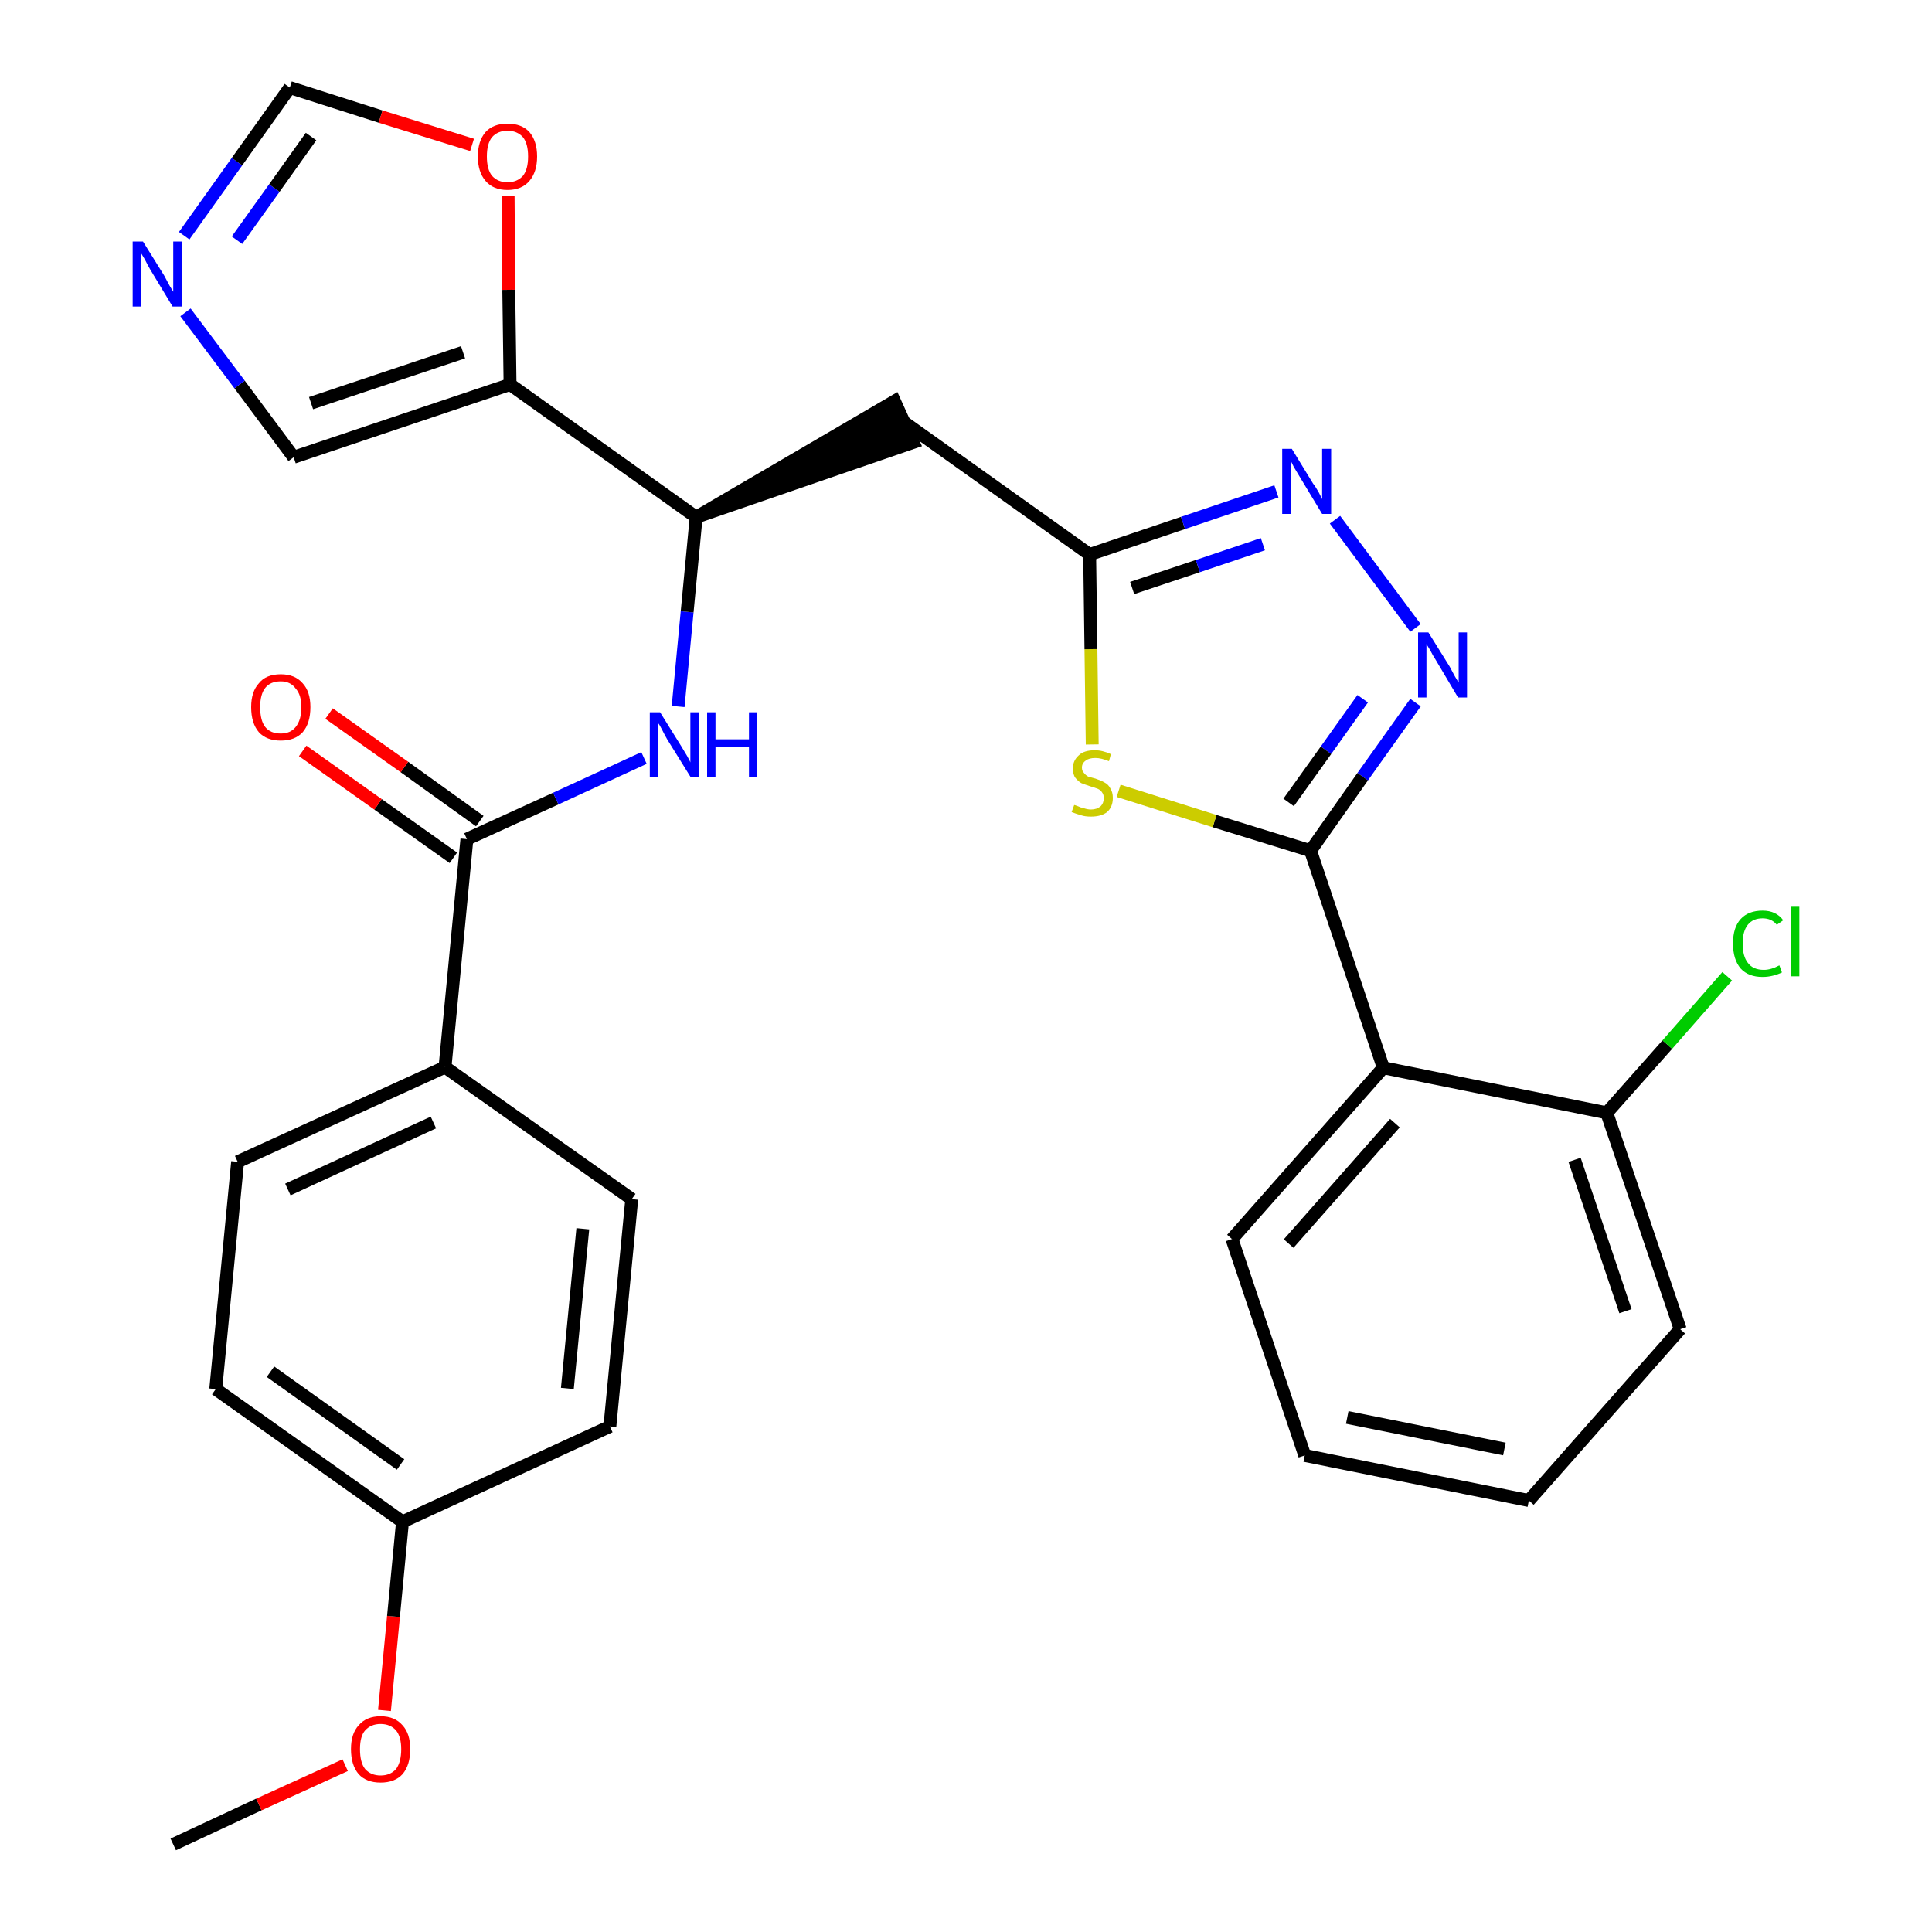 <?xml version='1.0' encoding='iso-8859-1'?>
<svg version='1.1' baseProfile='full'
              xmlns='http://www.w3.org/2000/svg'
                      xmlns:rdkit='http://www.rdkit.org/xml'
                      xmlns:xlink='http://www.w3.org/1999/xlink'
                  xml:space='preserve'
width='300px' height='300px' viewBox='0 0 300 300'>
<!-- END OF HEADER -->
<path class='bond-0 atom-0 atom-1' d='M 26.9,286.4 L 40.2,280.2' style='fill:none;fill-rule:evenodd;stroke:#000000;stroke-width:2.0px;stroke-linecap:butt;stroke-linejoin:miter;stroke-opacity:1' />
<path class='bond-0 atom-0 atom-1' d='M 40.2,280.2 L 53.6,274.1' style='fill:none;fill-rule:evenodd;stroke:#FF0000;stroke-width:2.0px;stroke-linecap:butt;stroke-linejoin:miter;stroke-opacity:1' />
<path class='bond-1 atom-1 atom-2' d='M 59.7,265.6 L 61.1,251.0' style='fill:none;fill-rule:evenodd;stroke:#FF0000;stroke-width:2.0px;stroke-linecap:butt;stroke-linejoin:miter;stroke-opacity:1' />
<path class='bond-1 atom-1 atom-2' d='M 61.1,251.0 L 62.5,236.3' style='fill:none;fill-rule:evenodd;stroke:#000000;stroke-width:2.0px;stroke-linecap:butt;stroke-linejoin:miter;stroke-opacity:1' />
<path class='bond-2 atom-2 atom-3' d='M 62.5,236.3 L 33.5,215.7' style='fill:none;fill-rule:evenodd;stroke:#000000;stroke-width:2.0px;stroke-linecap:butt;stroke-linejoin:miter;stroke-opacity:1' />
<path class='bond-2 atom-2 atom-3' d='M 62.2,227.4 L 42.0,213.0' style='fill:none;fill-rule:evenodd;stroke:#000000;stroke-width:2.0px;stroke-linecap:butt;stroke-linejoin:miter;stroke-opacity:1' />
<path class='bond-29 atom-29 atom-2' d='M 94.7,221.5 L 62.5,236.3' style='fill:none;fill-rule:evenodd;stroke:#000000;stroke-width:2.0px;stroke-linecap:butt;stroke-linejoin:miter;stroke-opacity:1' />
<path class='bond-3 atom-3 atom-4' d='M 33.5,215.7 L 36.9,180.4' style='fill:none;fill-rule:evenodd;stroke:#000000;stroke-width:2.0px;stroke-linecap:butt;stroke-linejoin:miter;stroke-opacity:1' />
<path class='bond-4 atom-4 atom-5' d='M 36.9,180.4 L 69.1,165.7' style='fill:none;fill-rule:evenodd;stroke:#000000;stroke-width:2.0px;stroke-linecap:butt;stroke-linejoin:miter;stroke-opacity:1' />
<path class='bond-4 atom-4 atom-5' d='M 44.7,184.7 L 67.3,174.3' style='fill:none;fill-rule:evenodd;stroke:#000000;stroke-width:2.0px;stroke-linecap:butt;stroke-linejoin:miter;stroke-opacity:1' />
<path class='bond-5 atom-5 atom-6' d='M 69.1,165.7 L 72.5,130.3' style='fill:none;fill-rule:evenodd;stroke:#000000;stroke-width:2.0px;stroke-linecap:butt;stroke-linejoin:miter;stroke-opacity:1' />
<path class='bond-27 atom-5 atom-28' d='M 69.1,165.7 L 98.1,186.2' style='fill:none;fill-rule:evenodd;stroke:#000000;stroke-width:2.0px;stroke-linecap:butt;stroke-linejoin:miter;stroke-opacity:1' />
<path class='bond-6 atom-6 atom-7' d='M 74.5,127.5 L 62.8,119.1' style='fill:none;fill-rule:evenodd;stroke:#000000;stroke-width:2.0px;stroke-linecap:butt;stroke-linejoin:miter;stroke-opacity:1' />
<path class='bond-6 atom-6 atom-7' d='M 62.8,119.1 L 51.1,110.8' style='fill:none;fill-rule:evenodd;stroke:#FF0000;stroke-width:2.0px;stroke-linecap:butt;stroke-linejoin:miter;stroke-opacity:1' />
<path class='bond-6 atom-6 atom-7' d='M 70.4,133.2 L 58.7,124.9' style='fill:none;fill-rule:evenodd;stroke:#000000;stroke-width:2.0px;stroke-linecap:butt;stroke-linejoin:miter;stroke-opacity:1' />
<path class='bond-6 atom-6 atom-7' d='M 58.7,124.9 L 47.0,116.6' style='fill:none;fill-rule:evenodd;stroke:#FF0000;stroke-width:2.0px;stroke-linecap:butt;stroke-linejoin:miter;stroke-opacity:1' />
<path class='bond-7 atom-6 atom-8' d='M 72.5,130.3 L 86.3,124.0' style='fill:none;fill-rule:evenodd;stroke:#000000;stroke-width:2.0px;stroke-linecap:butt;stroke-linejoin:miter;stroke-opacity:1' />
<path class='bond-7 atom-6 atom-8' d='M 86.3,124.0 L 100.0,117.7' style='fill:none;fill-rule:evenodd;stroke:#0000FF;stroke-width:2.0px;stroke-linecap:butt;stroke-linejoin:miter;stroke-opacity:1' />
<path class='bond-8 atom-8 atom-9' d='M 105.3,109.7 L 106.7,95.0' style='fill:none;fill-rule:evenodd;stroke:#0000FF;stroke-width:2.0px;stroke-linecap:butt;stroke-linejoin:miter;stroke-opacity:1' />
<path class='bond-8 atom-8 atom-9' d='M 106.7,95.0 L 108.1,80.3' style='fill:none;fill-rule:evenodd;stroke:#000000;stroke-width:2.0px;stroke-linecap:butt;stroke-linejoin:miter;stroke-opacity:1' />
<path class='bond-9 atom-9 atom-10' d='M 108.1,80.3 L 141.8,68.7 L 138.9,62.3 Z' style='fill:#000000;fill-rule:evenodd;fill-opacity:1;stroke:#000000;stroke-width:2.0px;stroke-linecap:butt;stroke-linejoin:miter;stroke-opacity:1;' />
<path class='bond-22 atom-9 atom-23' d='M 108.1,80.3 L 79.2,59.7' style='fill:none;fill-rule:evenodd;stroke:#000000;stroke-width:2.0px;stroke-linecap:butt;stroke-linejoin:miter;stroke-opacity:1' />
<path class='bond-10 atom-10 atom-11' d='M 140.3,65.5 L 169.2,86.1' style='fill:none;fill-rule:evenodd;stroke:#000000;stroke-width:2.0px;stroke-linecap:butt;stroke-linejoin:miter;stroke-opacity:1' />
<path class='bond-11 atom-11 atom-12' d='M 169.2,86.1 L 183.7,81.2' style='fill:none;fill-rule:evenodd;stroke:#000000;stroke-width:2.0px;stroke-linecap:butt;stroke-linejoin:miter;stroke-opacity:1' />
<path class='bond-11 atom-11 atom-12' d='M 183.7,81.2 L 198.2,76.3' style='fill:none;fill-rule:evenodd;stroke:#0000FF;stroke-width:2.0px;stroke-linecap:butt;stroke-linejoin:miter;stroke-opacity:1' />
<path class='bond-11 atom-11 atom-12' d='M 175.8,91.3 L 186.0,87.9' style='fill:none;fill-rule:evenodd;stroke:#000000;stroke-width:2.0px;stroke-linecap:butt;stroke-linejoin:miter;stroke-opacity:1' />
<path class='bond-11 atom-11 atom-12' d='M 186.0,87.9 L 196.1,84.5' style='fill:none;fill-rule:evenodd;stroke:#0000FF;stroke-width:2.0px;stroke-linecap:butt;stroke-linejoin:miter;stroke-opacity:1' />
<path class='bond-30 atom-22 atom-11' d='M 169.6,115.6 L 169.4,100.8' style='fill:none;fill-rule:evenodd;stroke:#CCCC00;stroke-width:2.0px;stroke-linecap:butt;stroke-linejoin:miter;stroke-opacity:1' />
<path class='bond-30 atom-22 atom-11' d='M 169.4,100.8 L 169.2,86.1' style='fill:none;fill-rule:evenodd;stroke:#000000;stroke-width:2.0px;stroke-linecap:butt;stroke-linejoin:miter;stroke-opacity:1' />
<path class='bond-12 atom-12 atom-13' d='M 207.3,80.7 L 219.8,97.5' style='fill:none;fill-rule:evenodd;stroke:#0000FF;stroke-width:2.0px;stroke-linecap:butt;stroke-linejoin:miter;stroke-opacity:1' />
<path class='bond-13 atom-13 atom-14' d='M 219.8,109.1 L 211.6,120.6' style='fill:none;fill-rule:evenodd;stroke:#0000FF;stroke-width:2.0px;stroke-linecap:butt;stroke-linejoin:miter;stroke-opacity:1' />
<path class='bond-13 atom-13 atom-14' d='M 211.6,120.6 L 203.5,132.1' style='fill:none;fill-rule:evenodd;stroke:#000000;stroke-width:2.0px;stroke-linecap:butt;stroke-linejoin:miter;stroke-opacity:1' />
<path class='bond-13 atom-13 atom-14' d='M 211.6,108.5 L 205.9,116.5' style='fill:none;fill-rule:evenodd;stroke:#0000FF;stroke-width:2.0px;stroke-linecap:butt;stroke-linejoin:miter;stroke-opacity:1' />
<path class='bond-13 atom-13 atom-14' d='M 205.9,116.5 L 200.1,124.6' style='fill:none;fill-rule:evenodd;stroke:#000000;stroke-width:2.0px;stroke-linecap:butt;stroke-linejoin:miter;stroke-opacity:1' />
<path class='bond-14 atom-14 atom-15' d='M 203.5,132.1 L 214.8,165.8' style='fill:none;fill-rule:evenodd;stroke:#000000;stroke-width:2.0px;stroke-linecap:butt;stroke-linejoin:miter;stroke-opacity:1' />
<path class='bond-21 atom-14 atom-22' d='M 203.5,132.1 L 188.6,127.5' style='fill:none;fill-rule:evenodd;stroke:#000000;stroke-width:2.0px;stroke-linecap:butt;stroke-linejoin:miter;stroke-opacity:1' />
<path class='bond-21 atom-14 atom-22' d='M 188.6,127.5 L 173.7,122.8' style='fill:none;fill-rule:evenodd;stroke:#CCCC00;stroke-width:2.0px;stroke-linecap:butt;stroke-linejoin:miter;stroke-opacity:1' />
<path class='bond-15 atom-15 atom-16' d='M 214.8,165.8 L 191.3,192.4' style='fill:none;fill-rule:evenodd;stroke:#000000;stroke-width:2.0px;stroke-linecap:butt;stroke-linejoin:miter;stroke-opacity:1' />
<path class='bond-15 atom-15 atom-16' d='M 216.6,174.4 L 200.1,193.1' style='fill:none;fill-rule:evenodd;stroke:#000000;stroke-width:2.0px;stroke-linecap:butt;stroke-linejoin:miter;stroke-opacity:1' />
<path class='bond-32 atom-20 atom-15' d='M 249.5,172.8 L 214.8,165.8' style='fill:none;fill-rule:evenodd;stroke:#000000;stroke-width:2.0px;stroke-linecap:butt;stroke-linejoin:miter;stroke-opacity:1' />
<path class='bond-16 atom-16 atom-17' d='M 191.3,192.4 L 202.6,226.0' style='fill:none;fill-rule:evenodd;stroke:#000000;stroke-width:2.0px;stroke-linecap:butt;stroke-linejoin:miter;stroke-opacity:1' />
<path class='bond-17 atom-17 atom-18' d='M 202.6,226.0 L 237.4,233.0' style='fill:none;fill-rule:evenodd;stroke:#000000;stroke-width:2.0px;stroke-linecap:butt;stroke-linejoin:miter;stroke-opacity:1' />
<path class='bond-17 atom-17 atom-18' d='M 209.2,220.1 L 233.6,225.0' style='fill:none;fill-rule:evenodd;stroke:#000000;stroke-width:2.0px;stroke-linecap:butt;stroke-linejoin:miter;stroke-opacity:1' />
<path class='bond-18 atom-18 atom-19' d='M 237.4,233.0 L 260.9,206.4' style='fill:none;fill-rule:evenodd;stroke:#000000;stroke-width:2.0px;stroke-linecap:butt;stroke-linejoin:miter;stroke-opacity:1' />
<path class='bond-19 atom-19 atom-20' d='M 260.9,206.4 L 249.5,172.8' style='fill:none;fill-rule:evenodd;stroke:#000000;stroke-width:2.0px;stroke-linecap:butt;stroke-linejoin:miter;stroke-opacity:1' />
<path class='bond-19 atom-19 atom-20' d='M 252.4,203.6 L 244.5,180.1' style='fill:none;fill-rule:evenodd;stroke:#000000;stroke-width:2.0px;stroke-linecap:butt;stroke-linejoin:miter;stroke-opacity:1' />
<path class='bond-20 atom-20 atom-21' d='M 249.5,172.8 L 258.9,162.2' style='fill:none;fill-rule:evenodd;stroke:#000000;stroke-width:2.0px;stroke-linecap:butt;stroke-linejoin:miter;stroke-opacity:1' />
<path class='bond-20 atom-20 atom-21' d='M 258.9,162.2 L 268.2,151.6' style='fill:none;fill-rule:evenodd;stroke:#00CC00;stroke-width:2.0px;stroke-linecap:butt;stroke-linejoin:miter;stroke-opacity:1' />
<path class='bond-23 atom-23 atom-24' d='M 79.2,59.7 L 45.6,71.0' style='fill:none;fill-rule:evenodd;stroke:#000000;stroke-width:2.0px;stroke-linecap:butt;stroke-linejoin:miter;stroke-opacity:1' />
<path class='bond-23 atom-23 atom-24' d='M 71.9,54.7 L 48.3,62.6' style='fill:none;fill-rule:evenodd;stroke:#000000;stroke-width:2.0px;stroke-linecap:butt;stroke-linejoin:miter;stroke-opacity:1' />
<path class='bond-31 atom-27 atom-23' d='M 78.9,30.4 L 79.0,45.0' style='fill:none;fill-rule:evenodd;stroke:#FF0000;stroke-width:2.0px;stroke-linecap:butt;stroke-linejoin:miter;stroke-opacity:1' />
<path class='bond-31 atom-27 atom-23' d='M 79.0,45.0 L 79.2,59.7' style='fill:none;fill-rule:evenodd;stroke:#000000;stroke-width:2.0px;stroke-linecap:butt;stroke-linejoin:miter;stroke-opacity:1' />
<path class='bond-24 atom-24 atom-25' d='M 45.6,71.0 L 37.2,59.7' style='fill:none;fill-rule:evenodd;stroke:#000000;stroke-width:2.0px;stroke-linecap:butt;stroke-linejoin:miter;stroke-opacity:1' />
<path class='bond-24 atom-24 atom-25' d='M 37.2,59.7 L 28.8,48.5' style='fill:none;fill-rule:evenodd;stroke:#0000FF;stroke-width:2.0px;stroke-linecap:butt;stroke-linejoin:miter;stroke-opacity:1' />
<path class='bond-25 atom-25 atom-26' d='M 28.6,36.6 L 36.8,25.1' style='fill:none;fill-rule:evenodd;stroke:#0000FF;stroke-width:2.0px;stroke-linecap:butt;stroke-linejoin:miter;stroke-opacity:1' />
<path class='bond-25 atom-25 atom-26' d='M 36.8,25.1 L 45.0,13.6' style='fill:none;fill-rule:evenodd;stroke:#000000;stroke-width:2.0px;stroke-linecap:butt;stroke-linejoin:miter;stroke-opacity:1' />
<path class='bond-25 atom-25 atom-26' d='M 36.8,37.3 L 42.6,29.2' style='fill:none;fill-rule:evenodd;stroke:#0000FF;stroke-width:2.0px;stroke-linecap:butt;stroke-linejoin:miter;stroke-opacity:1' />
<path class='bond-25 atom-25 atom-26' d='M 42.6,29.2 L 48.3,21.2' style='fill:none;fill-rule:evenodd;stroke:#000000;stroke-width:2.0px;stroke-linecap:butt;stroke-linejoin:miter;stroke-opacity:1' />
<path class='bond-26 atom-26 atom-27' d='M 45.0,13.6 L 59.1,18.1' style='fill:none;fill-rule:evenodd;stroke:#000000;stroke-width:2.0px;stroke-linecap:butt;stroke-linejoin:miter;stroke-opacity:1' />
<path class='bond-26 atom-26 atom-27' d='M 59.1,18.1 L 73.3,22.5' style='fill:none;fill-rule:evenodd;stroke:#FF0000;stroke-width:2.0px;stroke-linecap:butt;stroke-linejoin:miter;stroke-opacity:1' />
<path class='bond-28 atom-28 atom-29' d='M 98.1,186.2 L 94.7,221.5' style='fill:none;fill-rule:evenodd;stroke:#000000;stroke-width:2.0px;stroke-linecap:butt;stroke-linejoin:miter;stroke-opacity:1' />
<path class='bond-28 atom-28 atom-29' d='M 90.5,190.8 L 88.1,215.6' style='fill:none;fill-rule:evenodd;stroke:#000000;stroke-width:2.0px;stroke-linecap:butt;stroke-linejoin:miter;stroke-opacity:1' />
<path  class='atom-1' d='M 54.5 271.6
Q 54.5 269.2, 55.7 267.9
Q 56.9 266.5, 59.1 266.5
Q 61.3 266.5, 62.5 267.9
Q 63.7 269.2, 63.7 271.6
Q 63.7 274.1, 62.5 275.5
Q 61.3 276.8, 59.1 276.8
Q 56.9 276.8, 55.7 275.5
Q 54.5 274.1, 54.5 271.6
M 59.1 275.7
Q 60.6 275.7, 61.5 274.7
Q 62.3 273.6, 62.3 271.6
Q 62.3 269.7, 61.5 268.7
Q 60.6 267.7, 59.1 267.7
Q 57.6 267.7, 56.7 268.7
Q 55.9 269.6, 55.9 271.6
Q 55.9 273.7, 56.7 274.7
Q 57.6 275.7, 59.1 275.7
' fill='#FF0000'/>
<path  class='atom-7' d='M 39.0 109.8
Q 39.0 107.4, 40.2 106.1
Q 41.3 104.7, 43.6 104.7
Q 45.8 104.7, 47.0 106.1
Q 48.2 107.4, 48.2 109.8
Q 48.2 112.3, 47.0 113.7
Q 45.8 115.0, 43.6 115.0
Q 41.4 115.0, 40.2 113.7
Q 39.0 112.3, 39.0 109.8
M 43.6 113.9
Q 45.1 113.9, 45.9 112.9
Q 46.8 111.8, 46.8 109.8
Q 46.8 107.9, 45.9 106.9
Q 45.1 105.8, 43.6 105.8
Q 42.0 105.8, 41.2 106.8
Q 40.4 107.8, 40.4 109.8
Q 40.4 111.9, 41.2 112.9
Q 42.0 113.9, 43.6 113.9
' fill='#FF0000'/>
<path  class='atom-8' d='M 102.5 110.6
L 105.8 115.9
Q 106.1 116.4, 106.7 117.4
Q 107.2 118.3, 107.2 118.4
L 107.2 110.6
L 108.5 110.6
L 108.5 120.6
L 107.2 120.6
L 103.6 114.8
Q 103.2 114.1, 102.8 113.3
Q 102.4 112.5, 102.2 112.3
L 102.2 120.6
L 100.9 120.6
L 100.9 110.6
L 102.5 110.6
' fill='#0000FF'/>
<path  class='atom-8' d='M 109.8 110.6
L 111.1 110.6
L 111.1 114.8
L 116.3 114.8
L 116.3 110.6
L 117.6 110.6
L 117.6 120.6
L 116.3 120.6
L 116.3 116.0
L 111.1 116.0
L 111.1 120.6
L 109.8 120.6
L 109.8 110.6
' fill='#0000FF'/>
<path  class='atom-12' d='M 200.6 69.7
L 203.9 75.1
Q 204.3 75.6, 204.8 76.5
Q 205.3 77.5, 205.3 77.5
L 205.3 69.7
L 206.7 69.7
L 206.7 79.8
L 205.3 79.8
L 201.8 74.0
Q 201.4 73.3, 200.9 72.5
Q 200.5 71.7, 200.4 71.5
L 200.4 79.8
L 199.1 79.8
L 199.1 69.7
L 200.6 69.7
' fill='#0000FF'/>
<path  class='atom-13' d='M 221.8 98.2
L 225.1 103.5
Q 225.4 104.1, 225.9 105.0
Q 226.5 106.0, 226.5 106.0
L 226.5 98.2
L 227.8 98.2
L 227.8 108.3
L 226.4 108.3
L 222.9 102.4
Q 222.5 101.8, 222.1 101.0
Q 221.6 100.2, 221.5 100.0
L 221.5 108.3
L 220.2 108.3
L 220.2 98.2
L 221.8 98.2
' fill='#0000FF'/>
<path  class='atom-21' d='M 269.1 146.5
Q 269.1 144.0, 270.3 142.7
Q 271.5 141.4, 273.7 141.4
Q 275.8 141.4, 276.9 142.9
L 275.9 143.6
Q 275.1 142.6, 273.7 142.6
Q 272.2 142.6, 271.4 143.6
Q 270.6 144.6, 270.6 146.5
Q 270.6 148.5, 271.4 149.5
Q 272.2 150.6, 273.9 150.6
Q 275.0 150.6, 276.3 149.9
L 276.7 151.0
Q 276.1 151.3, 275.3 151.5
Q 274.5 151.7, 273.7 151.7
Q 271.5 151.7, 270.3 150.4
Q 269.1 149.0, 269.1 146.5
' fill='#00CC00'/>
<path  class='atom-21' d='M 278.1 140.8
L 279.4 140.8
L 279.4 151.6
L 278.1 151.6
L 278.1 140.8
' fill='#00CC00'/>
<path  class='atom-22' d='M 166.8 125.0
Q 166.9 125.0, 167.4 125.2
Q 167.8 125.4, 168.3 125.5
Q 168.9 125.7, 169.4 125.7
Q 170.3 125.7, 170.9 125.2
Q 171.4 124.7, 171.4 123.9
Q 171.4 123.4, 171.1 123.0
Q 170.9 122.7, 170.5 122.5
Q 170.0 122.3, 169.3 122.1
Q 168.4 121.8, 167.9 121.6
Q 167.4 121.3, 167.0 120.8
Q 166.6 120.3, 166.6 119.3
Q 166.6 118.1, 167.5 117.3
Q 168.3 116.5, 170.0 116.5
Q 171.2 116.5, 172.5 117.1
L 172.2 118.2
Q 171.0 117.7, 170.1 117.7
Q 169.1 117.7, 168.6 118.1
Q 168.0 118.5, 168.0 119.2
Q 168.0 119.7, 168.3 120.0
Q 168.6 120.4, 169.0 120.6
Q 169.4 120.7, 170.1 120.9
Q 171.0 121.2, 171.5 121.5
Q 172.1 121.8, 172.4 122.4
Q 172.8 123.0, 172.8 123.9
Q 172.8 125.3, 171.9 126.1
Q 171.0 126.8, 169.4 126.8
Q 168.5 126.8, 167.9 126.6
Q 167.2 126.4, 166.4 126.1
L 166.8 125.0
' fill='#CCCC00'/>
<path  class='atom-25' d='M 22.2 37.5
L 25.5 42.8
Q 25.8 43.4, 26.3 44.3
Q 26.9 45.3, 26.9 45.3
L 26.9 37.5
L 28.2 37.5
L 28.2 47.6
L 26.8 47.6
L 23.3 41.8
Q 22.9 41.1, 22.5 40.3
Q 22.0 39.5, 21.9 39.3
L 21.9 47.6
L 20.6 47.6
L 20.6 37.5
L 22.2 37.5
' fill='#0000FF'/>
<path  class='atom-27' d='M 74.2 24.3
Q 74.2 21.9, 75.4 20.5
Q 76.6 19.2, 78.8 19.2
Q 81.0 19.2, 82.2 20.5
Q 83.4 21.9, 83.4 24.3
Q 83.4 26.7, 82.2 28.1
Q 81.0 29.5, 78.8 29.5
Q 76.6 29.5, 75.4 28.1
Q 74.2 26.7, 74.2 24.3
M 78.8 28.3
Q 80.3 28.3, 81.2 27.3
Q 82.0 26.3, 82.0 24.3
Q 82.0 22.3, 81.2 21.3
Q 80.3 20.3, 78.8 20.3
Q 77.3 20.3, 76.4 21.3
Q 75.6 22.3, 75.6 24.3
Q 75.6 26.3, 76.4 27.3
Q 77.3 28.3, 78.8 28.3
' fill='#FF0000'/>
</svg>
